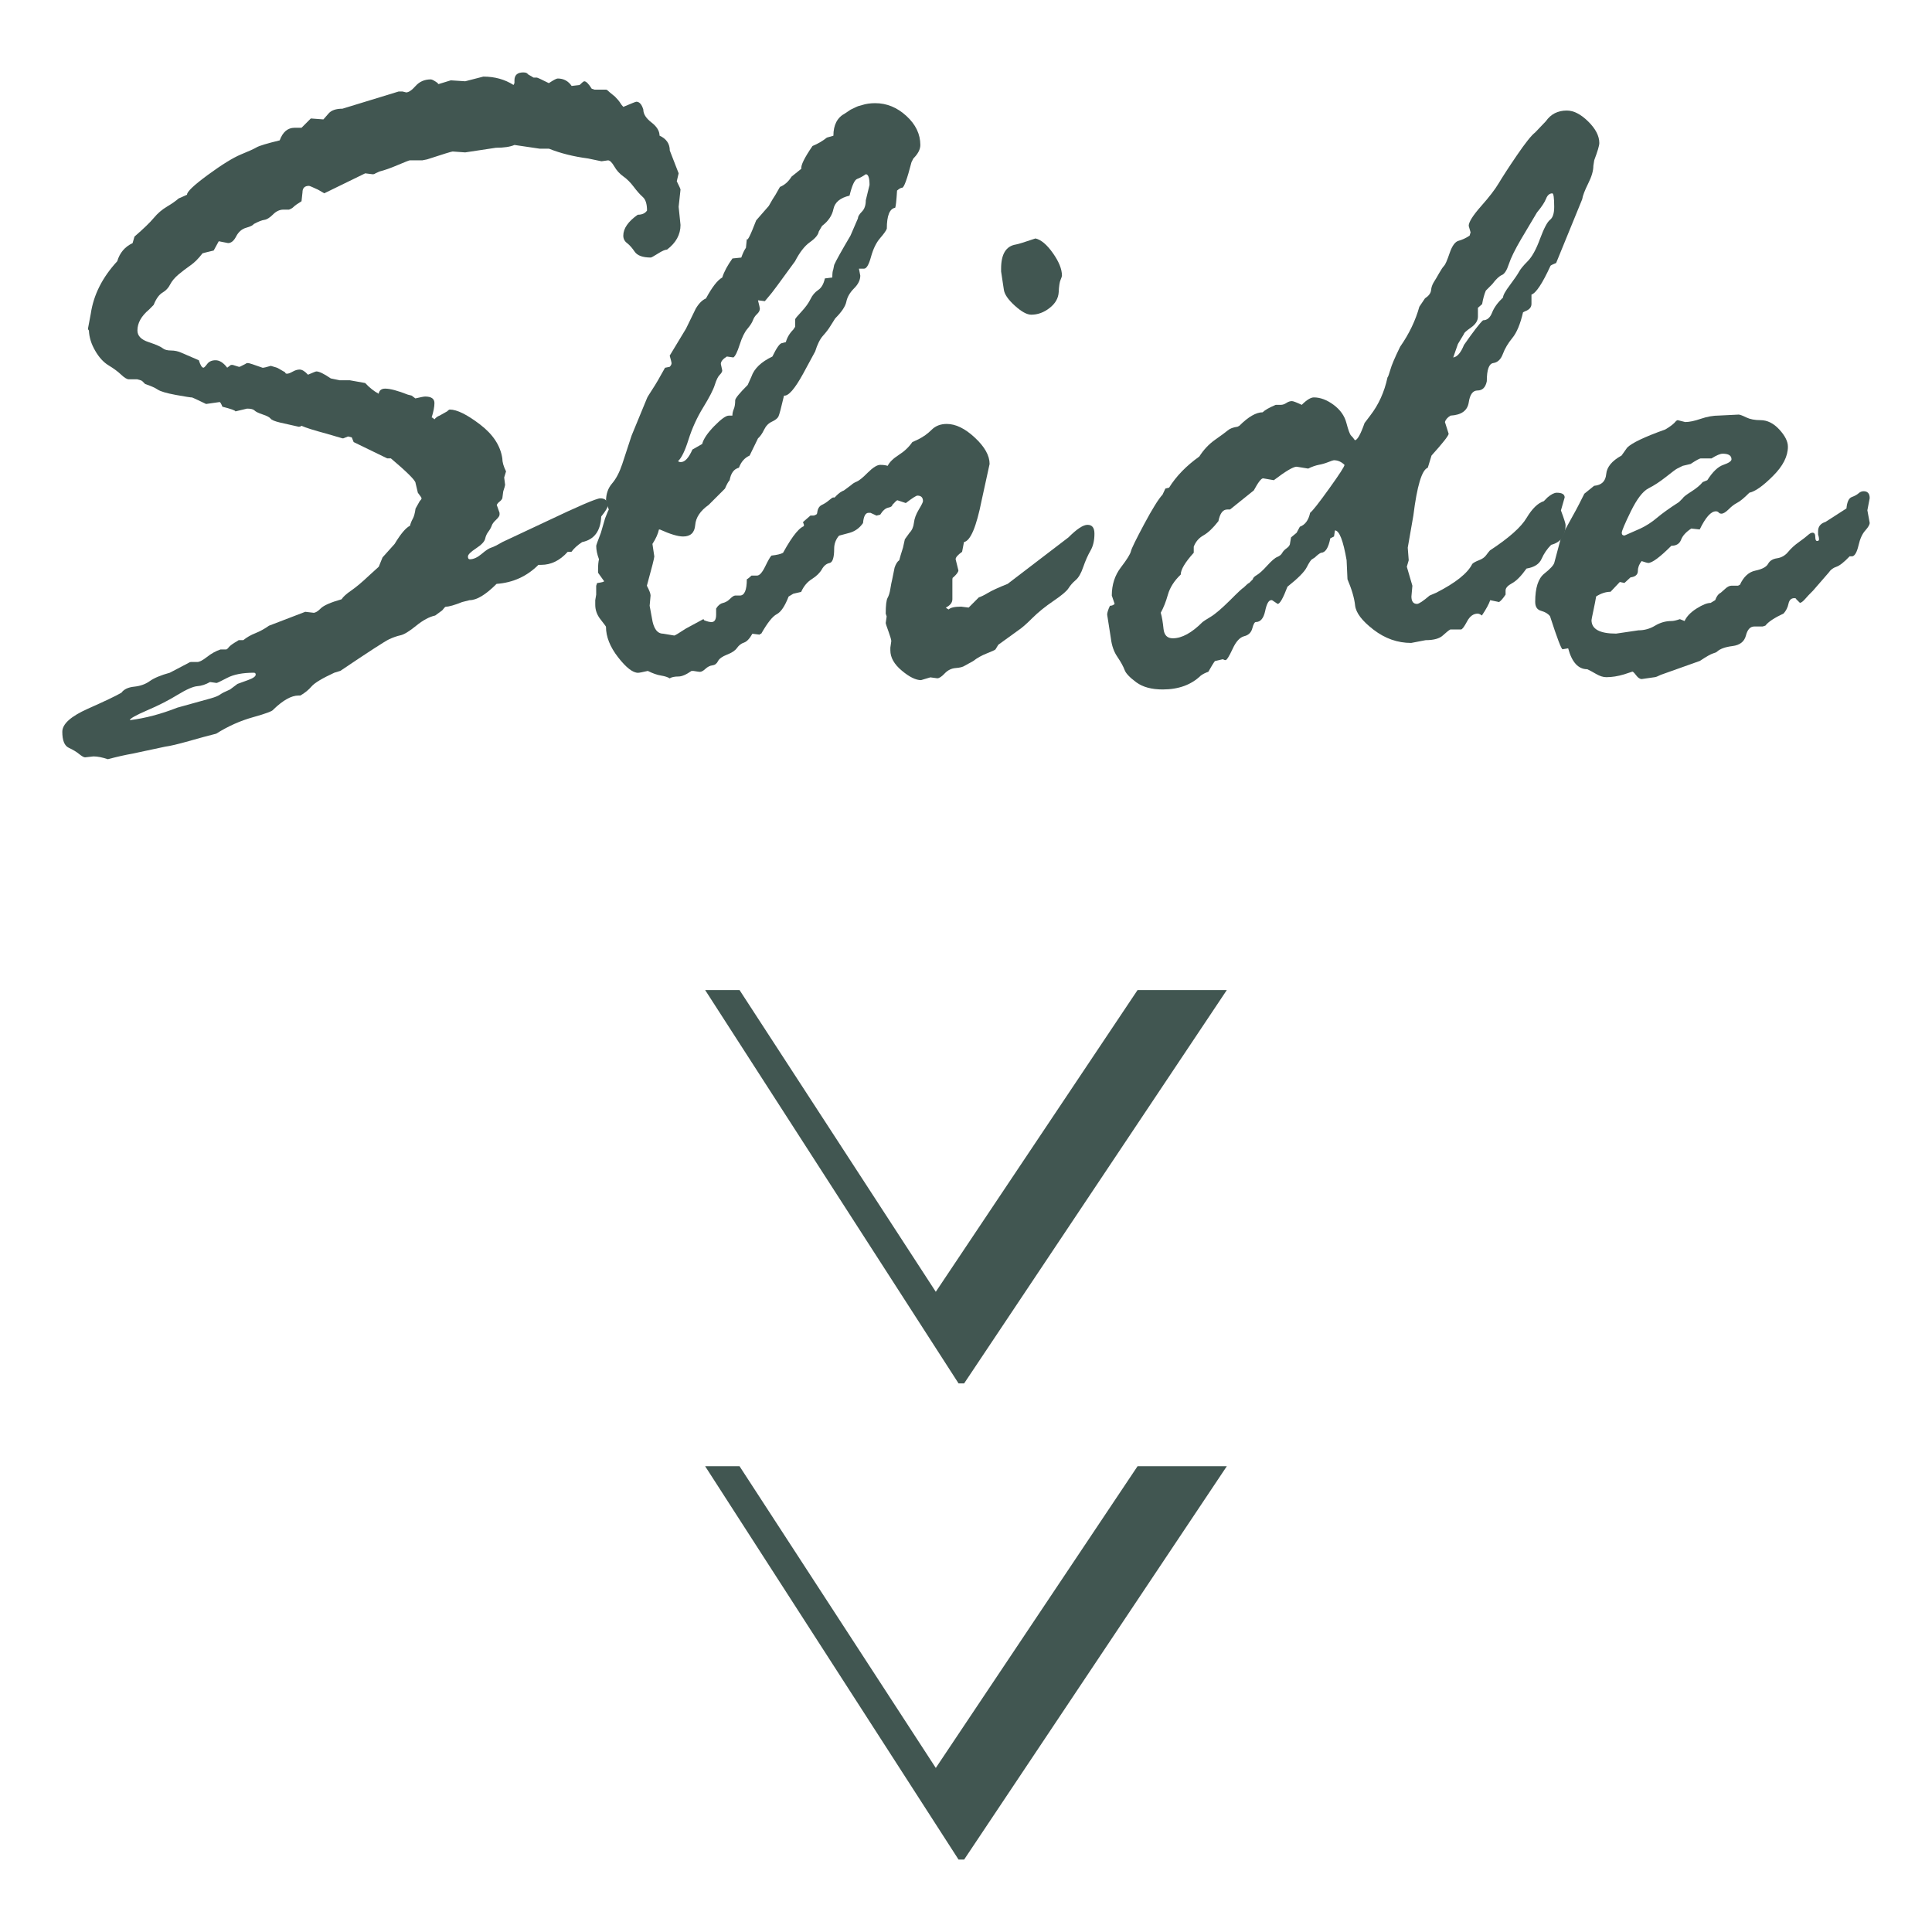 <?xml version="1.0" encoding="utf-8"?>
<!-- Generator: Adobe Illustrator 16.0.0, SVG Export Plug-In . SVG Version: 6.00 Build 0)  -->
<!DOCTYPE svg PUBLIC "-//W3C//DTD SVG 1.1//EN" "http://www.w3.org/Graphics/SVG/1.1/DTD/svg11.dtd">
<svg version="1.1" id="图层_1" xmlns="http://www.w3.org/2000/svg" xmlns:xlink="http://www.w3.org/1999/xlink" x="0px" y="0px"
	 width="60px" height="60px" viewBox="0 0 60 60" enable-background="new 0 0 60 60" xml:space="preserve">
<g>
	<g>
		<path fill="#415651" d="M11.763,17.6l0.117-0.289l0.375-0.418c0.192-0.319,0.352-0.506,0.477-0.564
			c0.019-0.077,0.048-0.148,0.086-0.217c0.039-0.066,0.067-0.173,0.087-0.317l0.129-0.231c0.039-0.039,0.058-0.067,0.058-0.088
			c0-0.018-0.039-0.076-0.115-0.173L12.905,15c0-0.077-0.256-0.333-0.766-0.765h-0.115l-1.041-0.506l-0.058-0.145l-0.116-0.029
			l-0.146,0.058h-0.029l-0.491-0.144c-0.395-0.106-0.656-0.188-0.781-0.246c-0.019,0.02-0.048,0.03-0.086,0.03l-0.578-0.13
			C8.536,13.085,8.436,13.044,8.403,13c-0.034-0.043-0.116-0.087-0.246-0.129c-0.13-0.044-0.215-0.084-0.252-0.123
			c-0.039-0.039-0.117-0.058-0.232-0.058l-0.362,0.086c0-0.029-0.135-0.077-0.404-0.145c-0.039-0.096-0.067-0.145-0.086-0.145
			L6.4,12.546c-0.279-0.135-0.423-0.202-0.433-0.202c-0.048,0-0.217-0.027-0.506-0.079c-0.289-0.054-0.476-0.108-0.563-0.166
			c-0.086-0.058-0.217-0.116-0.39-0.173l-0.087-0.087C4.402,11.819,4.35,11.8,4.263,11.78h-0.26c-0.058,0-0.138-0.047-0.239-0.143
			c-0.102-0.097-0.231-0.193-0.39-0.289c-0.159-0.096-0.299-0.248-0.418-0.456c-0.121-0.207-0.186-0.416-0.195-0.628
			c-0.02-0.019-0.029-0.039-0.029-0.058l0.087-0.462c0.086-0.587,0.36-1.13,0.822-1.631c0.077-0.261,0.235-0.448,0.477-0.563
			l0.058-0.202C4.455,7.106,4.655,6.914,4.775,6.77c0.12-0.145,0.257-0.262,0.412-0.354C5.34,6.325,5.461,6.24,5.548,6.163
			l0.261-0.116c-0.01-0.086,0.205-0.291,0.644-0.614C6.893,5.111,7.235,4.9,7.479,4.798c0.246-0.1,0.41-0.175,0.491-0.223
			c0.083-0.048,0.321-0.12,0.716-0.216c0.096-0.261,0.25-0.391,0.462-0.391h0.216l0.289-0.289l0.391,0.029
			c0.019-0.019,0.071-0.079,0.158-0.181c0.086-0.101,0.231-0.151,0.433-0.151l1.748-0.535h0.115l0.116,0.029
			c0.077,0,0.175-0.067,0.295-0.202c0.121-0.135,0.277-0.202,0.47-0.202c0.039,0,0.111,0.039,0.217,0.115
			c0,0.02,0.01,0.029,0.029,0.029L14,2.495l0.447,0.029l0.563-0.145c0.356,0,0.668,0.087,0.938,0.26l0.029-0.058V2.495
			c0-0.164,0.092-0.246,0.275-0.246c0.077,0,0.125,0.021,0.144,0.058l0.173,0.102h0.101c0.02,0,0.145,0.058,0.375,0.173
			c0.145-0.096,0.236-0.144,0.275-0.144c0.183,0,0.328,0.077,0.433,0.231L18,2.64c0.077-0.077,0.125-0.116,0.145-0.116
			c0.058,0,0.135,0.077,0.231,0.231l0.086,0.029h0.362c0.019,0,0.058,0.029,0.116,0.087L19.098,3c0.077,0.078,0.13,0.14,0.159,0.188
			c0.029,0.048,0.062,0.092,0.101,0.131c0.25-0.106,0.385-0.16,0.404-0.16c0.096,0,0.169,0.083,0.217,0.245
			c0,0.136,0.083,0.268,0.252,0.398c0.168,0.129,0.252,0.268,0.252,0.411c0.212,0.097,0.318,0.251,0.318,0.462l0.275,0.708
			l-0.058,0.246c0.077,0.154,0.116,0.241,0.116,0.259l-0.058,0.535l0.058,0.563c0,0.3-0.14,0.554-0.419,0.766
			c-0.058,0-0.152,0.041-0.281,0.123c-0.13,0.081-0.204,0.123-0.224,0.123c-0.25,0-0.417-0.061-0.499-0.181
			c-0.082-0.121-0.162-0.21-0.238-0.268c-0.077-0.058-0.116-0.135-0.116-0.231c0-0.222,0.15-0.438,0.448-0.649
			c0.135,0,0.231-0.044,0.289-0.13c0-0.202-0.043-0.341-0.13-0.419c-0.086-0.076-0.181-0.182-0.281-0.316
			c-0.102-0.135-0.209-0.244-0.325-0.325c-0.116-0.083-0.209-0.185-0.281-0.311c-0.073-0.125-0.137-0.188-0.195-0.188l-0.202,0.029
			L18.26,4.921c-0.443-0.058-0.847-0.158-1.213-0.304h-0.289l-0.78-0.115c-0.135,0.058-0.328,0.087-0.578,0.087l-0.953,0.144
			l-0.39-0.028c-0.029,0-0.294,0.081-0.794,0.245l-0.145,0.029h-0.39c-0.019,0-0.142,0.048-0.369,0.144
			c-0.226,0.097-0.417,0.164-0.57,0.202l-0.129,0.058c-0.019,0.019-0.048,0.029-0.087,0.029l-0.231-0.029l-1.271,0.62L9.871,5.888
			C9.707,5.812,9.615,5.772,9.596,5.772c-0.135,0-0.202,0.068-0.202,0.203L9.364,6.25C9.239,6.327,9.158,6.384,9.12,6.423
			S9.033,6.49,8.975,6.51H8.802c-0.115,0-0.225,0.05-0.325,0.152c-0.102,0.101-0.19,0.156-0.267,0.166
			c-0.077,0.01-0.188,0.054-0.332,0.131C7.858,6.996,7.781,7.035,7.646,7.073S7.408,7.201,7.335,7.34
			C7.264,7.48,7.179,7.549,7.083,7.549L6.794,7.492L6.636,7.78C6.434,7.829,6.318,7.857,6.289,7.867
			c-0.125,0.164-0.25,0.289-0.375,0.375C5.789,8.329,5.666,8.423,5.544,8.524c-0.12,0.102-0.206,0.205-0.26,0.31
			c-0.052,0.107-0.131,0.19-0.237,0.253c-0.106,0.062-0.198,0.19-0.275,0.382L4.628,9.615c-0.241,0.201-0.36,0.418-0.36,0.649
			c0,0.164,0.115,0.285,0.347,0.36c0.231,0.078,0.375,0.14,0.433,0.188c0.058,0.048,0.145,0.073,0.26,0.073
			c0.116,0,0.226,0.023,0.332,0.072c0.106,0.048,0.285,0.125,0.535,0.231c0.048,0.154,0.096,0.231,0.144,0.231
			c0.02,0,0.058-0.039,0.116-0.116c0.058-0.077,0.145-0.115,0.26-0.115c0.124,0,0.245,0.077,0.361,0.231l0.115-0.086h0.058
			l0.188,0.058h0.029l0.173-0.087c0.019-0.019,0.048-0.029,0.086-0.029c0.029,0,0.179,0.048,0.448,0.145H8.18
			c0.02,0,0.095-0.019,0.23-0.058c0.145,0.039,0.227,0.067,0.246,0.086l0.202,0.116c0,0.029,0.02,0.042,0.058,0.042
			c0.038,0,0.096-0.021,0.173-0.064c0.077-0.044,0.149-0.065,0.216-0.065c0.077,0,0.164,0.054,0.26,0.16
			c0.154-0.067,0.241-0.102,0.26-0.102c0.086,0,0.235,0.071,0.447,0.217l0.275,0.058h0.318l0.476,0.085
			c0.135,0.146,0.274,0.255,0.418,0.333c0.02-0.106,0.087-0.159,0.203-0.159c0.154,0,0.389,0.063,0.707,0.188l0.115,0.029
			l0.116,0.087c0.164-0.039,0.265-0.058,0.303-0.058c0.192,0,0.289,0.067,0.289,0.202c0,0.115-0.029,0.265-0.086,0.448
			c0.019,0,0.048,0.019,0.086,0.058c0.048-0.058,0.102-0.096,0.16-0.116l0.231-0.13c0.039-0.039,0.067-0.058,0.086-0.058
			c0.221,0,0.534,0.154,0.938,0.462c0.404,0.308,0.635,0.66,0.693,1.055c0,0.116,0.039,0.25,0.116,0.404l-0.058,0.188l0.029,0.231
			c0,0.019-0.02,0.086-0.058,0.202L15.6,15.477c-0.019,0.04-0.048,0.073-0.086,0.102c-0.039,0.029-0.067,0.063-0.087,0.102
			l0.087,0.245v0.058c0,0.038-0.037,0.092-0.108,0.159c-0.073,0.067-0.119,0.129-0.137,0.187c-0.021,0.058-0.054,0.118-0.102,0.181
			c-0.048,0.062-0.083,0.137-0.101,0.223c-0.021,0.087-0.113,0.185-0.282,0.296c-0.168,0.11-0.252,0.195-0.252,0.252
			c0,0.058,0.019,0.087,0.058,0.087c0.116,0,0.237-0.056,0.368-0.166c0.129-0.111,0.228-0.175,0.295-0.195
			c0.067-0.019,0.183-0.077,0.347-0.173l1.355-0.636c1.01-0.481,1.572-0.723,1.688-0.723c0.154,0,0.23,0.078,0.23,0.231
			c0,0.058-0.068,0.169-0.201,0.333c-0.021,0.452-0.217,0.718-0.593,0.795c-0.145,0.096-0.256,0.197-0.332,0.302h-0.116
			c-0.241,0.27-0.516,0.405-0.824,0.405h-0.086c-0.356,0.356-0.79,0.554-1.3,0.591c-0.337,0.338-0.616,0.506-0.837,0.506
			l-0.231,0.058c-0.241,0.096-0.409,0.144-0.505,0.144c-0.02,0-0.058,0.039-0.116,0.116l-0.216,0.158
			c-0.183,0.04-0.381,0.146-0.593,0.319s-0.374,0.271-0.483,0.295c-0.111,0.024-0.229,0.065-0.354,0.123
			c-0.125,0.058-0.63,0.385-1.516,0.982l-0.188,0.058c-0.375,0.173-0.611,0.315-0.707,0.426C9.579,21.43,9.463,21.523,9.328,21.6
			H9.271c-0.222,0-0.481,0.146-0.78,0.434c-0.02,0.048-0.229,0.127-0.628,0.238c-0.4,0.111-0.783,0.282-1.148,0.513
			c-0.231,0.058-0.516,0.134-0.853,0.231c-0.337,0.095-0.582,0.153-0.736,0.173l-1.011,0.216c-0.222,0.039-0.477,0.096-0.766,0.173
			c-0.173-0.058-0.322-0.087-0.447-0.087l-0.26,0.029c-0.039,0-0.098-0.034-0.181-0.1c-0.082-0.069-0.189-0.133-0.324-0.196
			c-0.135-0.062-0.202-0.229-0.202-0.498c0-0.242,0.264-0.479,0.795-0.716c0.529-0.235,0.877-0.401,1.041-0.497
			c0.077-0.106,0.208-0.169,0.397-0.188c0.188-0.019,0.35-0.077,0.484-0.173s0.342-0.183,0.622-0.26l0.578-0.303
			c0.029-0.02,0.054-0.03,0.073-0.03h0.202c0.067,0,0.169-0.053,0.304-0.159s0.274-0.183,0.419-0.231h0.173
			c0.019,0,0.048-0.023,0.086-0.073c0.039-0.047,0.125-0.11,0.26-0.187l0.044-0.029h0.144c0.106-0.087,0.231-0.159,0.375-0.216
			c0.145-0.058,0.285-0.135,0.419-0.231L9.48,19l0.26,0.03c0.058,0,0.133-0.046,0.224-0.138c0.092-0.091,0.306-0.185,0.644-0.281
			c0.048-0.077,0.149-0.168,0.303-0.274c0.154-0.106,0.337-0.261,0.55-0.462L11.763,17.6z M6.725,21.21l-0.202-0.029
			c-0.136,0.077-0.269,0.121-0.398,0.129c-0.13,0.011-0.334,0.1-0.609,0.268c-0.275,0.169-0.591,0.331-0.948,0.483
			c-0.357,0.155-0.536,0.256-0.536,0.304c0.473-0.058,0.965-0.188,1.477-0.389l1.042-0.289c0.135-0.039,0.229-0.077,0.282-0.116
			c0.053-0.039,0.156-0.092,0.312-0.159l0.231-0.173c0.048-0.02,0.154-0.058,0.319-0.116c0.164-0.058,0.246-0.116,0.246-0.173
			c0-0.039-0.02-0.058-0.058-0.058c-0.348,0-0.623,0.053-0.826,0.159C6.855,21.158,6.744,21.21,6.725,21.21z"/>
		<path fill="#415651" d="M18.573,17.787v-0.101c0-0.135,0.01-0.241,0.029-0.317c-0.058-0.154-0.086-0.293-0.086-0.418
			c0-0.019,0.048-0.154,0.145-0.404l0.13-0.448c0.067-0.173,0.106-0.264,0.116-0.275c-0.058-0.153-0.087-0.24-0.087-0.259
			c0-0.222,0.062-0.404,0.188-0.55c0.125-0.144,0.231-0.347,0.317-0.605l0.289-0.881l0.476-1.155
			c0.009-0.029,0.055-0.106,0.137-0.231c0.081-0.125,0.15-0.233,0.202-0.325c0.052-0.091,0.127-0.224,0.224-0.397l0.145-0.029
			c0.038-0.039,0.058-0.077,0.058-0.116c0-0.019-0.02-0.096-0.058-0.231l0.506-0.837l0.303-0.622
			c0.096-0.163,0.202-0.269,0.317-0.317c0.193-0.356,0.362-0.573,0.506-0.65c0.058-0.183,0.164-0.379,0.317-0.592l0.274-0.028
			c0.048-0.135,0.096-0.236,0.145-0.304l0.029-0.289c0,0.058,0.024,0.041,0.073-0.05c0.048-0.092,0.12-0.262,0.216-0.512
			l0.391-0.448l0.116-0.202c0.048-0.067,0.125-0.197,0.231-0.389c0.145-0.058,0.264-0.164,0.36-0.319l0.304-0.245
			c-0.019-0.106,0.096-0.341,0.347-0.707c0.164-0.067,0.313-0.154,0.447-0.261l0.202-0.058c0-0.336,0.121-0.567,0.361-0.693
			l0.173-0.116c0.154-0.076,0.241-0.116,0.26-0.116l0.1-0.028c0.116-0.038,0.25-0.058,0.405-0.058c0.356,0,0.679,0.132,0.968,0.397
			c0.289,0.264,0.433,0.566,0.433,0.902c0,0.136-0.073,0.275-0.217,0.419l-0.058,0.116C28.17,5.566,28.074,5.83,28.017,5.83
			c-0.039,0-0.091,0.03-0.158,0.088c-0.02,0.317-0.039,0.495-0.058,0.534c-0.173,0.029-0.26,0.245-0.26,0.649
			c-0.019,0.058-0.089,0.157-0.209,0.296c-0.121,0.14-0.214,0.333-0.282,0.578c-0.067,0.246-0.14,0.369-0.217,0.369h-0.158
			l0.042,0.216c0,0.135-0.064,0.268-0.195,0.397c-0.129,0.13-0.209,0.268-0.238,0.412c-0.029,0.145-0.145,0.318-0.347,0.52
			l-0.145,0.231c-0.058,0.096-0.135,0.198-0.231,0.304c-0.096,0.106-0.177,0.27-0.245,0.49l-0.375,0.693
			c-0.26,0.473-0.458,0.699-0.593,0.679c-0.087,0.375-0.145,0.592-0.173,0.649s-0.096,0.111-0.202,0.16
			c-0.106,0.048-0.187,0.132-0.245,0.252c-0.058,0.121-0.121,0.209-0.188,0.267l-0.26,0.534c-0.154,0.069-0.264,0.194-0.332,0.377
			c-0.154,0.038-0.25,0.168-0.289,0.389c-0.039,0.039-0.087,0.125-0.145,0.26l-0.506,0.506c-0.26,0.183-0.399,0.391-0.418,0.627
			c-0.019,0.235-0.144,0.354-0.375,0.354c-0.164,0-0.404-0.073-0.722-0.217h-0.029c-0.029,0.135-0.096,0.285-0.202,0.448
			l0.058,0.389c0,0.048-0.077,0.352-0.231,0.909c0.077,0.146,0.115,0.246,0.115,0.304l-0.029,0.318l0.072,0.391
			c0.048,0.316,0.164,0.476,0.347,0.476l0.346,0.058c0.02,0,0.14-0.072,0.361-0.217l0.535-0.289c0.018,0,0.029,0.011,0.029,0.03
			c0.095,0.039,0.172,0.058,0.23,0.058c0.096,0,0.145-0.077,0.145-0.231V18.9c0.058-0.097,0.128-0.154,0.209-0.173
			c0.082-0.02,0.156-0.062,0.224-0.131c0.067-0.066,0.121-0.101,0.158-0.101h0.145c0.145,0,0.217-0.167,0.217-0.505
			c0.039-0.019,0.086-0.058,0.145-0.115h0.172c0.077,0,0.162-0.094,0.253-0.282c0.091-0.188,0.156-0.301,0.195-0.339
			c0.173-0.019,0.293-0.048,0.36-0.086c0.308-0.559,0.543-0.838,0.707-0.838h0.087c0.164-0.154,0.252-0.291,0.268-0.412
			c0.014-0.12,0.062-0.199,0.143-0.237c0.083-0.039,0.157-0.088,0.225-0.146c0.067-0.058,0.11-0.086,0.129-0.086
			c0.145,0,0.216,0.053,0.216,0.159l-0.043,0.404l0.101,0.433c0,0.039-0.041,0.113-0.122,0.224
			c-0.082,0.111-0.123,0.234-0.123,0.368c0,0.28-0.048,0.429-0.144,0.448c-0.096,0.02-0.176,0.084-0.238,0.195
			c-0.063,0.111-0.167,0.212-0.311,0.304c-0.145,0.091-0.255,0.224-0.332,0.397l-0.245,0.058l-0.145,0.087
			c-0.115,0.298-0.238,0.481-0.368,0.548c-0.131,0.067-0.291,0.27-0.483,0.607c-0.029,0-0.044,0.009-0.044,0.029l-0.23-0.029
			c-0.087,0.154-0.173,0.245-0.26,0.275c-0.086,0.028-0.159,0.083-0.217,0.166c-0.058,0.082-0.161,0.151-0.311,0.208
			c-0.148,0.058-0.243,0.126-0.281,0.204c-0.039,0.077-0.096,0.12-0.173,0.129c-0.077,0.009-0.148,0.046-0.216,0.108
			c-0.067,0.063-0.125,0.094-0.173,0.094c-0.02,0-0.087-0.01-0.202-0.029h-0.058c-0.164,0.115-0.299,0.173-0.403,0.173
			c-0.125,0-0.217,0.02-0.275,0.058c-0.058-0.039-0.147-0.067-0.267-0.087c-0.121-0.019-0.258-0.067-0.412-0.144
			c-0.164,0.038-0.264,0.058-0.303,0.058c-0.164,0-0.371-0.162-0.621-0.483c-0.25-0.323-0.375-0.638-0.375-0.947
			c0-0.009-0.056-0.083-0.166-0.224c-0.111-0.139-0.167-0.291-0.167-0.455V18.64l0.029-0.173v-0.275l0.029-0.085
			c0.145-0.019,0.217-0.039,0.217-0.058L18.573,17.787z M21.504,13.961l0.303-0.173c0.039-0.154,0.164-0.339,0.375-0.556
			c0.212-0.216,0.361-0.324,0.448-0.324h0.115c0-0.067,0.014-0.135,0.043-0.203c0.029-0.066,0.044-0.158,0.044-0.274
			c0-0.058,0.129-0.216,0.389-0.477l0.116-0.259c0.086-0.25,0.304-0.458,0.65-0.622c0.135-0.279,0.235-0.418,0.303-0.418l0.115-0.03
			c0.039-0.143,0.116-0.274,0.231-0.389l0.058-0.087V9.917c0-0.019,0.065-0.098,0.196-0.238c0.129-0.139,0.223-0.27,0.281-0.39
			c0.058-0.121,0.137-0.214,0.238-0.282c0.101-0.066,0.17-0.187,0.208-0.36l0.231-0.029c0-0.125,0.009-0.206,0.029-0.246
			l0.029-0.144c0.048-0.116,0.217-0.419,0.506-0.91l0.231-0.534c0-0.058,0.041-0.128,0.123-0.21c0.082-0.082,0.122-0.2,0.122-0.354
			l0.116-0.476c0-0.221-0.039-0.333-0.116-0.333c-0.096,0.067-0.185,0.116-0.266,0.145c-0.083,0.029-0.162,0.202-0.239,0.52
			c-0.289,0.067-0.455,0.205-0.499,0.412c-0.042,0.207-0.162,0.382-0.354,0.527l-0.101,0.173c-0.019,0.106-0.111,0.216-0.275,0.332
			c-0.164,0.115-0.318,0.313-0.462,0.592c-0.481,0.664-0.746,1.021-0.794,1.068l-0.145,0.173L23.54,9.326
			c0.039,0.154,0.058,0.241,0.058,0.259c0,0.058-0.029,0.113-0.086,0.167c-0.058,0.052-0.101,0.118-0.129,0.194
			c-0.029,0.077-0.087,0.166-0.173,0.268c-0.087,0.101-0.166,0.264-0.239,0.491c-0.072,0.226-0.137,0.358-0.195,0.396l-0.202-0.029
			c-0.125,0.077-0.188,0.154-0.188,0.231l0.044,0.202c0,0.039-0.027,0.084-0.079,0.137c-0.054,0.053-0.104,0.157-0.152,0.31
			c-0.048,0.155-0.169,0.388-0.361,0.701c-0.192,0.313-0.344,0.645-0.455,0.997c-0.11,0.351-0.219,0.575-0.325,0.67
			c0.019,0.021,0.048,0.03,0.086,0.03C21.268,14.352,21.389,14.221,21.504,13.961z"/>
		<path fill="#415651" d="M24.937,16.214l0.231-0.202h0.086c0.067,0,0.169-0.073,0.304-0.216l0.144-0.058
			c0.193-0.289,0.362-0.458,0.506-0.506l0.232-0.173c0.039-0.039,0.093-0.072,0.166-0.102c0.071-0.028,0.188-0.122,0.346-0.282
			c0.16-0.158,0.287-0.238,0.384-0.238c0.096,0,0.173,0.011,0.231,0.03c0.058-0.115,0.173-0.229,0.347-0.34
			c0.173-0.11,0.313-0.243,0.419-0.397l0.188-0.087c0.154-0.077,0.291-0.175,0.412-0.296c0.12-0.12,0.277-0.181,0.469-0.181
			c0.28,0,0.571,0.143,0.875,0.427c0.304,0.284,0.456,0.555,0.456,0.816l-0.246,1.125c-0.165,0.829-0.347,1.262-0.55,1.301
			l-0.058,0.302c-0.135,0.097-0.201,0.173-0.201,0.231l0.086,0.346c0,0.048-0.054,0.121-0.159,0.217
			c-0.019,0-0.028,0.028-0.028,0.085v0.593c0,0.106-0.068,0.192-0.203,0.26c0.02,0.02,0.047,0.039,0.088,0.058
			c0.058-0.058,0.186-0.087,0.389-0.087l0.231,0.029l0.317-0.317c0.066-0.02,0.16-0.065,0.28-0.137
			c0.12-0.073,0.325-0.167,0.614-0.282l1.889-1.444c0.259-0.259,0.456-0.39,0.591-0.39c0.146,0,0.216,0.092,0.216,0.274
			c0,0.213-0.041,0.388-0.122,0.527c-0.081,0.14-0.156,0.308-0.225,0.506c-0.066,0.197-0.146,0.335-0.237,0.411
			c-0.092,0.078-0.165,0.162-0.223,0.254c-0.058,0.091-0.216,0.223-0.471,0.396s-0.471,0.349-0.65,0.527
			c-0.178,0.178-0.322,0.306-0.438,0.382l-0.62,0.448l-0.088,0.145c-0.02,0.02-0.109,0.06-0.268,0.123
			c-0.158,0.062-0.302,0.142-0.426,0.239l-0.259,0.143c-0.058,0.04-0.152,0.063-0.282,0.073c-0.131,0.01-0.244,0.065-0.34,0.166
			c-0.096,0.102-0.173,0.152-0.231,0.152l-0.216-0.029l-0.289,0.086c-0.164,0-0.364-0.098-0.599-0.296
			c-0.236-0.197-0.354-0.406-0.354-0.628v-0.086l0.029-0.202c0-0.039-0.029-0.137-0.086-0.296c-0.058-0.158-0.087-0.247-0.087-0.268
			l0.029-0.201l-0.029-0.087c0-0.259,0.02-0.423,0.058-0.49c0.038-0.067,0.067-0.161,0.086-0.282
			c0.019-0.12,0.039-0.218,0.058-0.295l0.073-0.361c0.038-0.116,0.087-0.192,0.145-0.231c0.018-0.077,0.058-0.207,0.116-0.39
			l0.058-0.261l0.145-0.201c0.076-0.077,0.122-0.181,0.137-0.311c0.014-0.13,0.065-0.267,0.152-0.412
			c0.087-0.143,0.129-0.231,0.129-0.259c0-0.116-0.058-0.173-0.173-0.173c-0.038,0-0.158,0.077-0.36,0.231l-0.261-0.087
			c-0.02,0-0.072,0.049-0.159,0.146c0,0.038-0.043,0.067-0.13,0.085c-0.086,0.02-0.168,0.092-0.245,0.217l-0.115,0.029l-0.188-0.087
			h-0.058c-0.096,0-0.154,0.106-0.173,0.318c-0.106,0.154-0.246,0.255-0.419,0.304l-0.317,0.085
			c-0.106,0.04-0.183,0.126-0.231,0.261c-0.048,0.135-0.144,0.257-0.289,0.368c-0.145,0.11-0.241,0.166-0.289,0.166
			c-0.27,0-0.404-0.149-0.404-0.448l0.116-0.678L24.937,16.214z M31.175,8.993L31.09,8.43V8.344c0-0.453,0.153-0.703,0.461-0.751
			c0.066-0.01,0.27-0.073,0.606-0.188c0.173,0.039,0.354,0.19,0.541,0.455c0.188,0.266,0.282,0.499,0.282,0.701
			c0,0.02-0.015,0.063-0.043,0.13c-0.03,0.067-0.049,0.195-0.058,0.382c-0.011,0.188-0.104,0.352-0.282,0.491
			c-0.178,0.14-0.368,0.209-0.571,0.209c-0.135,0-0.304-0.094-0.511-0.281C31.308,9.304,31.193,9.138,31.175,8.993z"/>
		<path fill="#415651" d="M34.499,19.824l-0.115-0.736c0-0.058,0.028-0.15,0.086-0.275c0.058,0,0.106-0.019,0.146-0.058l-0.088-0.26
			c0-0.337,0.094-0.627,0.282-0.874c0.188-0.245,0.291-0.412,0.311-0.498c0.019-0.088,0.158-0.369,0.412-0.845
			c0.255-0.477,0.445-0.782,0.571-0.917l0.088-0.188l0.115-0.029c0.221-0.356,0.535-0.678,0.939-0.967
			c0.135-0.212,0.298-0.385,0.49-0.52s0.323-0.231,0.392-0.289c0.066-0.058,0.169-0.097,0.304-0.116l0.058-0.03
			c0.278-0.278,0.52-0.418,0.723-0.418c0.066-0.067,0.201-0.145,0.405-0.231h0.158c0.058,0,0.115-0.02,0.173-0.058
			c0.058-0.039,0.115-0.058,0.174-0.058c0.038,0,0.141,0.039,0.304,0.116c0.153-0.154,0.28-0.231,0.376-0.231
			c0.201,0,0.406,0.077,0.614,0.231c0.207,0.154,0.34,0.342,0.397,0.563c0.059,0.222,0.105,0.351,0.144,0.39
			c0.041,0.039,0.079,0.086,0.118,0.145c0.077,0,0.177-0.178,0.302-0.534l0.175-0.231c0.261-0.337,0.44-0.731,0.537-1.185
			c0.02-0.018,0.047-0.099,0.088-0.237c0.038-0.14,0.139-0.378,0.304-0.715c0.282-0.404,0.479-0.818,0.597-1.243l0.174-0.259
			c0.117-0.077,0.18-0.161,0.19-0.253c0.008-0.091,0.038-0.175,0.085-0.252c0.05-0.077,0.105-0.171,0.167-0.281
			c0.063-0.111,0.113-0.185,0.152-0.225c0.038-0.038,0.096-0.17,0.173-0.397c0.077-0.226,0.171-0.354,0.28-0.382
			c0.111-0.03,0.225-0.082,0.34-0.159l0.03-0.102l-0.058-0.201c0-0.116,0.126-0.319,0.381-0.608c0.257-0.289,0.438-0.526,0.55-0.714
			c0.111-0.187,0.297-0.476,0.563-0.866c0.266-0.39,0.456-0.628,0.571-0.715l0.331-0.347c0.154-0.221,0.37-0.332,0.65-0.332
			c0.212,0,0.433,0.112,0.664,0.339c0.23,0.226,0.346,0.45,0.346,0.67c0,0.078-0.053,0.256-0.158,0.535l-0.027,0.173
			c0,0.154-0.054,0.337-0.16,0.548c-0.105,0.212-0.169,0.375-0.187,0.491l-0.809,1.979c-0.099,0.039-0.156,0.067-0.174,0.085
			c-0.252,0.55-0.449,0.848-0.592,0.896v0.289c0,0.106-0.068,0.183-0.203,0.231L47.299,9.7c-0.085,0.367-0.196,0.631-0.331,0.795
			s-0.233,0.33-0.296,0.499c-0.063,0.168-0.162,0.262-0.297,0.281c-0.135,0.02-0.201,0.208-0.201,0.563
			c-0.038,0.193-0.135,0.289-0.289,0.289c-0.146,0-0.237,0.126-0.273,0.376c-0.041,0.25-0.227,0.385-0.564,0.404
			c-0.097,0.058-0.154,0.125-0.174,0.201l0.115,0.362c0,0.058-0.177,0.284-0.532,0.678l-0.115,0.377
			c-0.185,0.067-0.334,0.563-0.449,1.487l-0.174,0.997l0.03,0.39L43.69,17.6l0.173,0.591l-0.03,0.333
			c0,0.154,0.059,0.231,0.174,0.231c0.058,0,0.188-0.087,0.392-0.26l0.201-0.086c0.605-0.308,0.979-0.606,1.123-0.896
			c0.038-0.038,0.109-0.077,0.209-0.115c0.101-0.039,0.176-0.091,0.223-0.158c0.05-0.067,0.088-0.116,0.116-0.146
			c0.586-0.384,0.967-0.721,1.138-1.01c0.174-0.289,0.351-0.462,0.535-0.52l0.115-0.116c0.113-0.096,0.21-0.146,0.287-0.146
			c0.164,0,0.246,0.049,0.246,0.146l-0.116,0.404c0.097,0.259,0.144,0.409,0.144,0.447c0,0.337-0.149,0.544-0.447,0.621
			c-0.126,0.126-0.225,0.271-0.297,0.434c-0.071,0.164-0.229,0.264-0.469,0.303c-0.165,0.231-0.313,0.383-0.447,0.455
			c-0.135,0.073-0.203,0.148-0.203,0.225v0.129c-0.077,0.116-0.144,0.193-0.201,0.231l-0.276-0.058
			c-0.038,0.116-0.124,0.275-0.259,0.476c-0.049-0.038-0.092-0.058-0.13-0.058c-0.135,0-0.246,0.082-0.332,0.246
			c-0.088,0.164-0.149,0.246-0.188,0.246h-0.331c-0.05,0.027-0.126,0.091-0.233,0.187c-0.104,0.096-0.282,0.145-0.533,0.145
			l-0.449,0.086c-0.423,0-0.813-0.137-1.17-0.412c-0.357-0.274-0.545-0.524-0.571-0.751c-0.023-0.226-0.103-0.499-0.237-0.815
			l-0.027-0.592c-0.107-0.616-0.228-0.924-0.362-0.924l-0.029,0.188l-0.116,0.058c-0.058,0.298-0.153,0.447-0.288,0.447
			c-0.059,0.029-0.12,0.077-0.188,0.144l-0.088,0.058c-0.038,0.019-0.092,0.102-0.165,0.245c-0.072,0.146-0.273,0.347-0.601,0.608
			c-0.135,0.356-0.235,0.534-0.304,0.534l-0.174-0.116h-0.027c-0.077,0-0.142,0.113-0.188,0.339c-0.049,0.227-0.146,0.34-0.289,0.34
			c-0.038,0-0.074,0.064-0.109,0.195c-0.034,0.129-0.117,0.212-0.252,0.245c-0.135,0.034-0.257,0.166-0.361,0.396
			c-0.107,0.231-0.18,0.347-0.219,0.347c-0.019,0-0.047-0.008-0.085-0.028l-0.246,0.058c-0.05,0.067-0.116,0.177-0.203,0.332
			c-0.086,0.029-0.163,0.067-0.231,0.115c-0.297,0.289-0.693,0.434-1.186,0.434c-0.347,0-0.622-0.075-0.823-0.224
			c-0.203-0.15-0.323-0.277-0.361-0.383c-0.039-0.105-0.111-0.238-0.217-0.396C34.596,20.25,34.527,20.055,34.499,19.824z
			 M40.267,16.546l0.101-0.188c0.163-0.058,0.27-0.202,0.319-0.433c0.077-0.058,0.273-0.308,0.591-0.751
			c0.318-0.443,0.477-0.688,0.477-0.737c-0.097-0.095-0.207-0.144-0.332-0.144c-0.019,0-0.076,0.02-0.173,0.058
			s-0.194,0.067-0.297,0.085c-0.101,0.021-0.21,0.058-0.325,0.116l-0.36-0.058c-0.106,0-0.342,0.14-0.708,0.419l-0.333-0.058
			c-0.059,0-0.154,0.125-0.289,0.375L38.2,15.823h-0.088c-0.135,0-0.225,0.121-0.273,0.362c-0.165,0.211-0.318,0.358-0.462,0.44
			c-0.146,0.082-0.246,0.2-0.304,0.353v0.188c-0.27,0.298-0.404,0.525-0.404,0.678c-0.203,0.193-0.334,0.4-0.398,0.621
			c-0.062,0.222-0.137,0.41-0.223,0.564c0.039,0.135,0.066,0.3,0.086,0.498c0.02,0.198,0.115,0.296,0.289,0.296
			c0.28,0,0.588-0.168,0.924-0.505c0.02-0.019,0.103-0.073,0.246-0.159c0.146-0.087,0.345-0.258,0.602-0.512
			c0.254-0.256,0.396-0.387,0.426-0.398c0.096-0.095,0.153-0.144,0.173-0.144l0.115-0.116c0-0.038,0.041-0.082,0.122-0.13
			c0.082-0.048,0.19-0.146,0.325-0.296c0.135-0.148,0.24-0.238,0.311-0.266c0.072-0.03,0.124-0.071,0.151-0.123
			c0.03-0.054,0.077-0.104,0.146-0.152c0.066-0.048,0.101-0.102,0.101-0.16l0.03-0.173L40.267,16.546z M45.277,10.683l-0.146,0.419
			c0.126-0.019,0.237-0.148,0.334-0.389c0.289-0.414,0.485-0.669,0.591-0.766c0.126,0,0.22-0.079,0.282-0.238
			c0.062-0.158,0.175-0.314,0.34-0.47c0-0.066,0.07-0.197,0.216-0.389c0.144-0.193,0.237-0.33,0.282-0.412
			c0.043-0.081,0.131-0.189,0.266-0.324s0.264-0.366,0.383-0.693c0.122-0.327,0.225-0.525,0.311-0.593
			c0.088-0.067,0.131-0.202,0.131-0.404c0-0.279-0.02-0.419-0.059-0.419c-0.085,0-0.151,0.056-0.194,0.167
			c-0.043,0.11-0.137,0.252-0.282,0.426l-0.49,0.824c-0.192,0.327-0.32,0.587-0.383,0.779c-0.062,0.193-0.135,0.306-0.216,0.34
			c-0.081,0.033-0.182,0.127-0.298,0.282l-0.201,0.202c-0.049,0.115-0.087,0.255-0.115,0.419l-0.131,0.116v0.274
			c0,0.125-0.072,0.238-0.216,0.339c-0.146,0.102-0.216,0.166-0.216,0.196L45.277,10.683z"/>
		<path fill="#415651" d="M49.203,15.333l0.304-0.246c0.231-0.02,0.355-0.139,0.375-0.362c0.019-0.22,0.177-0.413,0.477-0.578
			l0.174-0.245c0.143-0.145,0.536-0.333,1.183-0.564c0.162-0.095,0.273-0.182,0.332-0.259c0.019-0.019,0.038-0.03,0.058-0.03
			l0.23,0.058c0.124,0,0.287-0.033,0.483-0.101c0.197-0.067,0.388-0.101,0.569-0.101l0.607-0.03c0.039,0,0.118,0.03,0.237,0.088
			c0.12,0.058,0.268,0.085,0.441,0.085c0.212,0,0.406,0.097,0.584,0.289c0.178,0.194,0.268,0.371,0.268,0.535
			c0,0.298-0.154,0.602-0.463,0.909c-0.308,0.309-0.552,0.482-0.733,0.52c-0.165,0.165-0.289,0.268-0.377,0.312
			c-0.085,0.043-0.175,0.11-0.265,0.202c-0.092,0.091-0.167,0.137-0.225,0.137c-0.039,0-0.066-0.012-0.086-0.036
			c-0.02-0.023-0.049-0.037-0.088-0.037c-0.153,0-0.32,0.188-0.502,0.564l-0.262-0.029c-0.162,0.106-0.268,0.221-0.316,0.347
			c-0.047,0.125-0.149,0.188-0.302,0.188c-0.357,0.356-0.597,0.534-0.721,0.534c-0.02,0-0.088-0.019-0.203-0.058
			c-0.077,0.096-0.116,0.198-0.116,0.303c0,0.116-0.076,0.184-0.229,0.203l-0.188,0.173l-0.144-0.03l-0.288,0.304
			c-0.144,0-0.293,0.048-0.447,0.145c-0.02,0.115-0.047,0.262-0.086,0.44c-0.038,0.178-0.058,0.277-0.058,0.296
			c0,0.279,0.255,0.418,0.764,0.418l0.693-0.102c0.184,0,0.355-0.047,0.514-0.143s0.329-0.146,0.514-0.146
			c0.058,0,0.143-0.018,0.259-0.058l0.146,0.058c0.065-0.144,0.192-0.274,0.374-0.389c0.184-0.116,0.327-0.173,0.435-0.173
			l0.143-0.087c0.039-0.115,0.097-0.192,0.174-0.231l0.115-0.102c0.077-0.076,0.15-0.116,0.219-0.116h0.201l0.058-0.028
			c0.115-0.25,0.275-0.398,0.483-0.44c0.207-0.044,0.338-0.113,0.392-0.21c0.051-0.096,0.146-0.154,0.28-0.173
			c0.135-0.02,0.248-0.085,0.34-0.195c0.092-0.111,0.203-0.214,0.34-0.31c0.135-0.097,0.228-0.169,0.28-0.217
			c0.054-0.048,0.099-0.072,0.138-0.072c0.058,0,0.087,0.043,0.087,0.129c0,0.087,0.02,0.129,0.058,0.129
			c0.039,0,0.059-0.018,0.059-0.058c0-0.038-0.011-0.085-0.03-0.144v-0.102c0-0.145,0.077-0.241,0.231-0.289l0.65-0.418
			c0.019-0.203,0.074-0.321,0.166-0.354c0.093-0.034,0.161-0.073,0.21-0.116c0.047-0.043,0.101-0.065,0.158-0.065
			c0.124,0,0.188,0.073,0.188,0.216l-0.072,0.376l0.072,0.39c0,0.058-0.047,0.137-0.137,0.238c-0.092,0.101-0.163,0.255-0.21,0.462
			c-0.049,0.207-0.111,0.32-0.188,0.339h-0.087c-0.174,0.183-0.311,0.291-0.411,0.325c-0.103,0.033-0.182,0.094-0.239,0.18
			l-0.49,0.564c-0.099,0.096-0.18,0.183-0.246,0.26c-0.068,0.077-0.122,0.116-0.16,0.116l-0.116-0.116
			c0-0.019-0.019-0.029-0.058-0.029c-0.096,0-0.156,0.058-0.18,0.173c-0.023,0.115-0.075,0.217-0.151,0.303
			c-0.289,0.136-0.478,0.261-0.565,0.376l-0.085,0.028h-0.262c-0.124,0-0.212,0.094-0.259,0.282
			c-0.049,0.188-0.186,0.295-0.413,0.325c-0.227,0.028-0.387,0.085-0.483,0.173c-0.019,0.02-0.062,0.039-0.13,0.058
			c-0.066,0.02-0.203,0.097-0.404,0.231l-1.213,0.432c-0.099,0.049-0.161,0.073-0.188,0.073l-0.404,0.058
			c-0.058,0-0.116-0.039-0.174-0.116c-0.058-0.077-0.098-0.115-0.115-0.115l-0.261,0.086c-0.192,0.058-0.377,0.087-0.55,0.087
			c-0.097,0-0.203-0.033-0.319-0.101c-0.115-0.067-0.205-0.116-0.273-0.146c-0.278,0-0.478-0.216-0.593-0.649l-0.173,0.029
			c-0.039,0-0.169-0.341-0.39-1.025c-0.058-0.077-0.149-0.132-0.273-0.167c-0.127-0.033-0.188-0.127-0.188-0.281
			c0-0.434,0.094-0.725,0.28-0.874c0.188-0.149,0.291-0.262,0.313-0.339l0.2-0.751c0.039-0.029,0.086-0.125,0.144-0.289l0.334-0.606
			C48.982,15.771,49.068,15.603,49.203,15.333z M52.258,14.467l-0.173,0.086c-0.041,0.02-0.152,0.104-0.34,0.253
			c-0.188,0.148-0.37,0.27-0.55,0.36c-0.178,0.092-0.359,0.331-0.548,0.714c-0.188,0.386-0.282,0.608-0.282,0.666
			s0.029,0.085,0.087,0.085l0.49-0.216c0.185-0.087,0.355-0.197,0.514-0.332s0.387-0.299,0.687-0.492l0.115-0.116
			c0.018-0.037,0.107-0.108,0.266-0.208c0.16-0.102,0.278-0.2,0.355-0.296l0.143-0.058c0.165-0.26,0.33-0.419,0.499-0.477
			s0.252-0.116,0.252-0.173c0-0.116-0.092-0.173-0.273-0.173c-0.077,0-0.192,0.049-0.347,0.146h-0.331
			c-0.039,0-0.146,0.058-0.319,0.173L52.258,14.467z"/>
	</g>
	<g>
		<path fill="#415651" d="M21.899,30.747h1.068l6.095,9.371l6.266-9.371h2.772l-8.158,12.216h-0.173L21.899,30.747z"/>
		<path fill="#415651" d="M21.899,45.535h1.068l6.095,9.37l6.266-9.37h2.772l-8.158,12.216h-0.173L21.899,45.535z"/>
	</g>
</g>
</svg>
